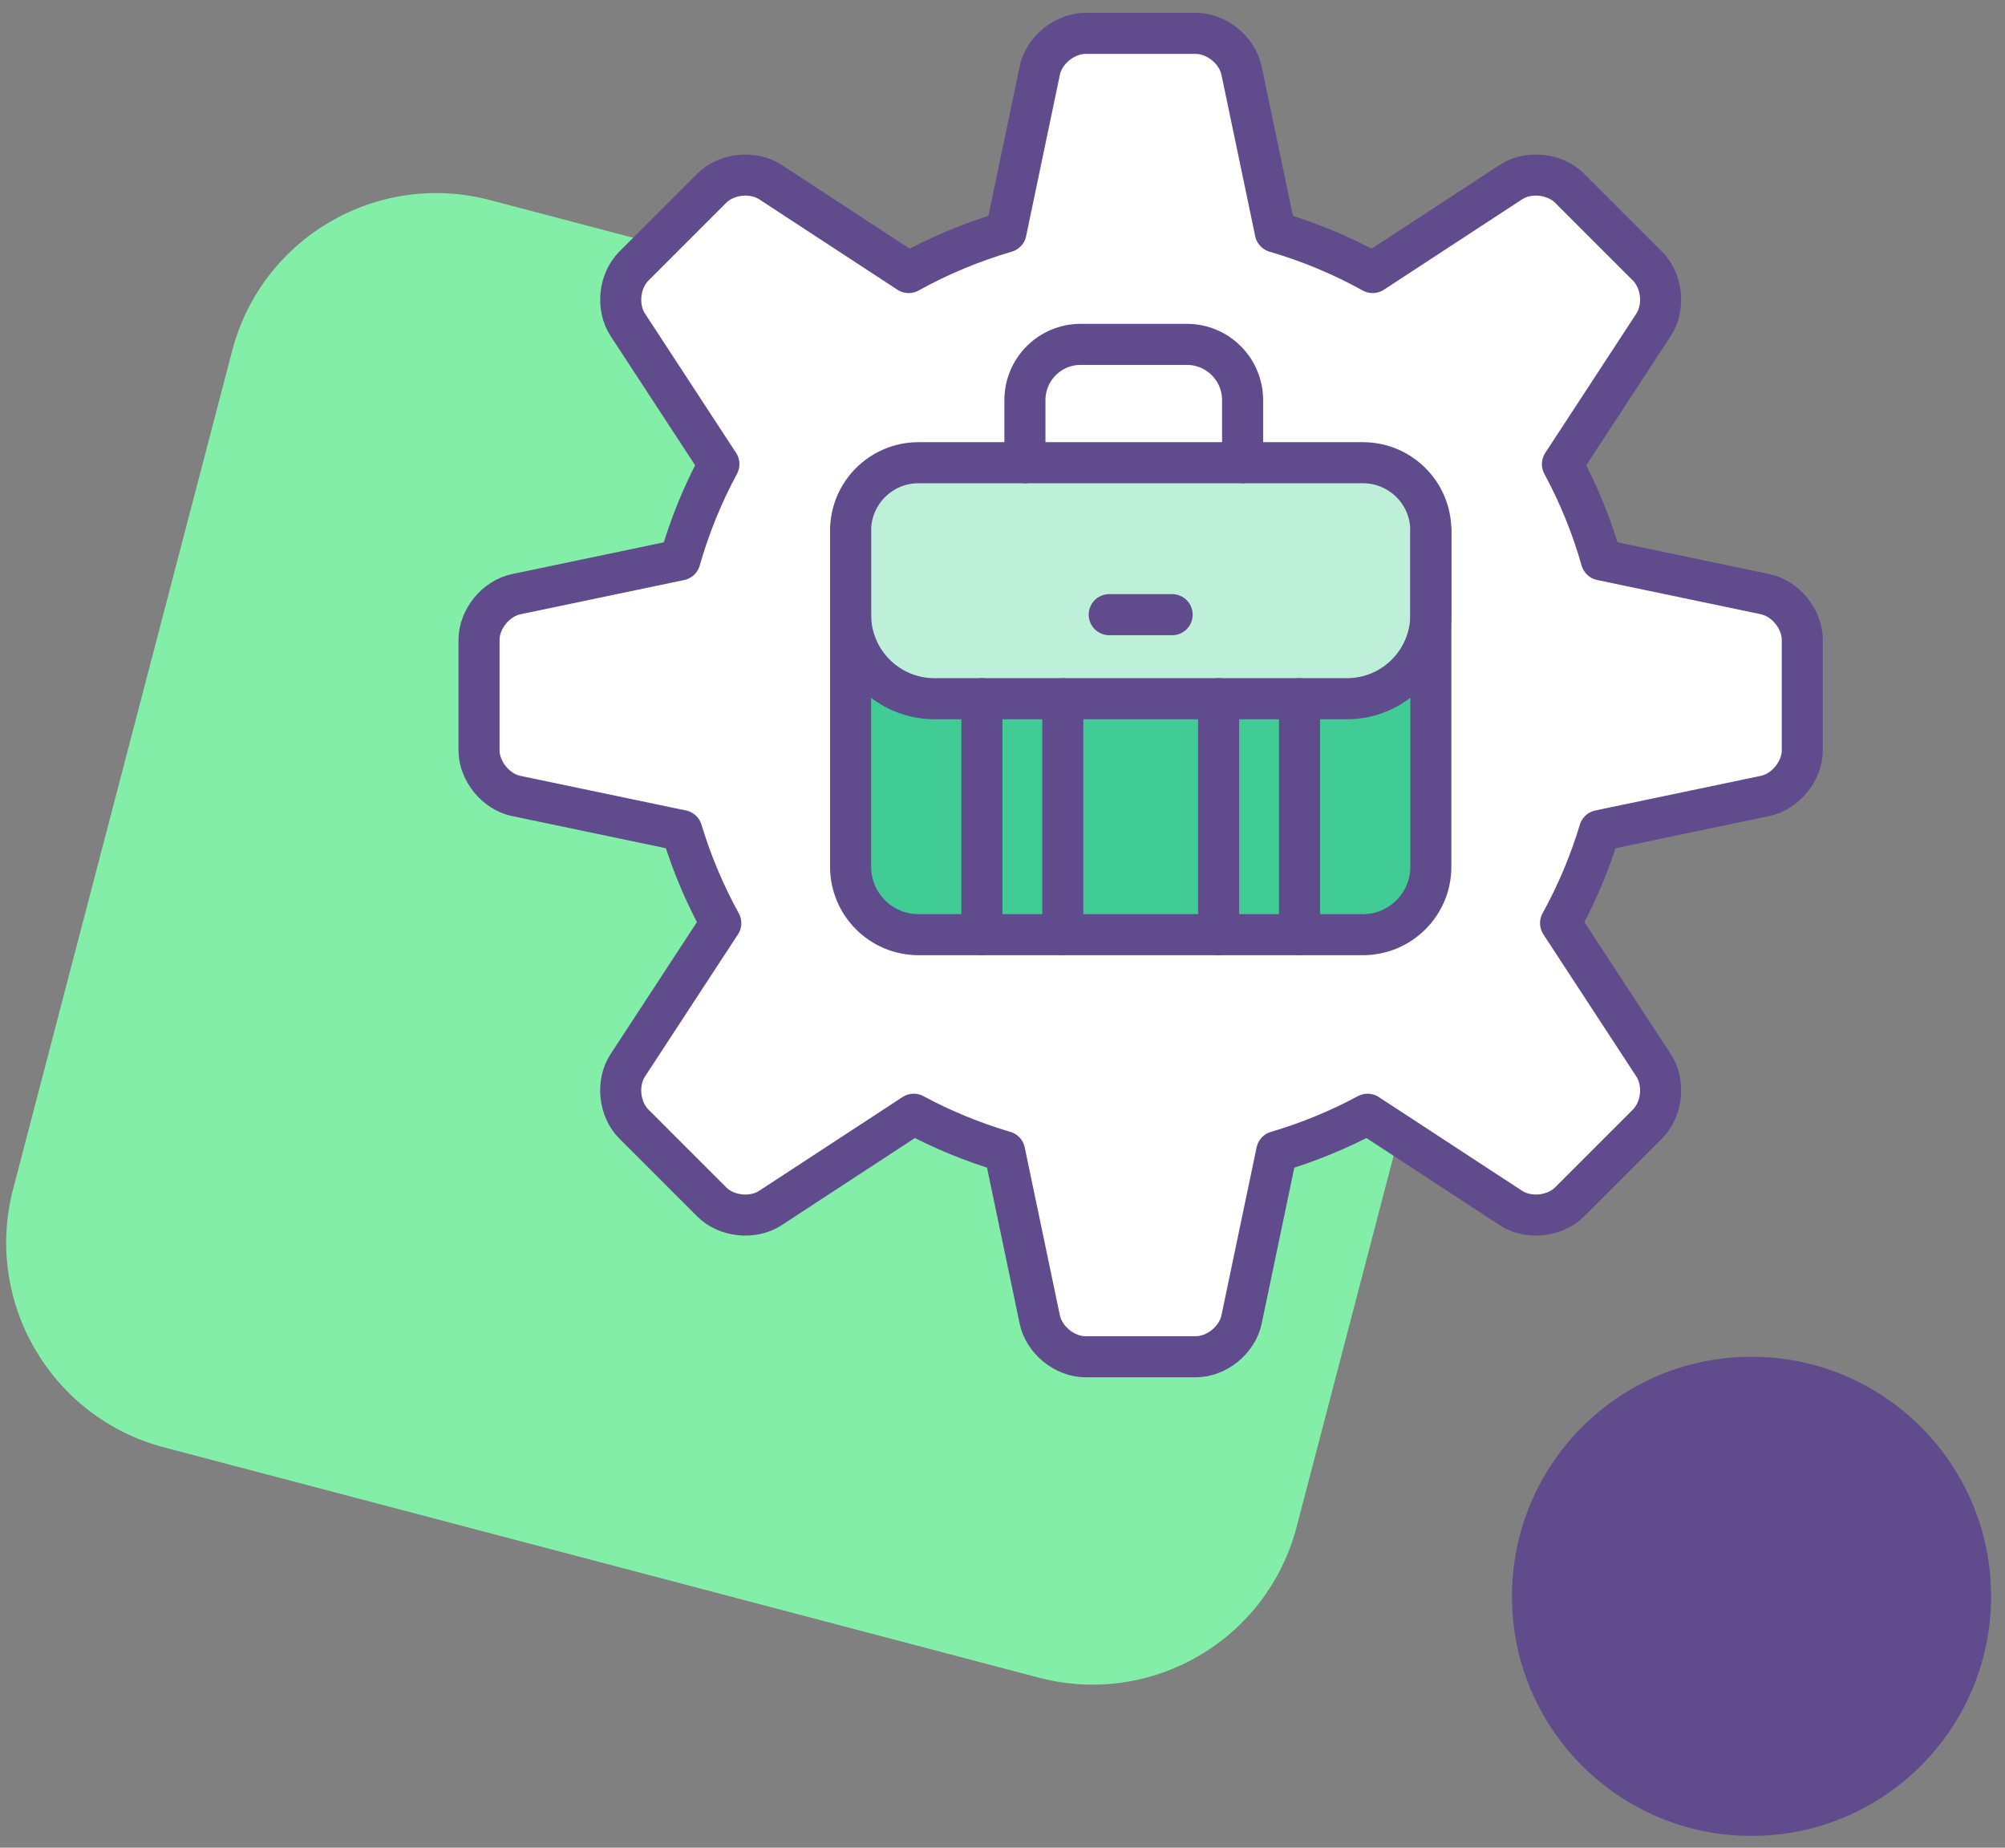 <svg width="140" height="129" viewBox="0 0 140 129" fill="none" xmlns="http://www.w3.org/2000/svg">
<rect x="0" y="0" width="140" height="129" fill="#808080" stroke="none"/>
<path d="M105.833 48.082C107.894 40.196 103.174 32.121 95.292 30.046L34.216 13.97C26.333 11.895 18.272 16.606 16.211 24.492L0.915 83.018C-1.146 90.904 3.573 98.979 11.456 101.054L72.532 117.13C80.414 119.205 88.475 114.494 90.537 106.608L105.833 48.082Z" fill="#83EEA7"/>
<circle cx="122.3" cy="111.454" r="16.727" fill="#604B8C"/>
<path d="M36.049 55.572L47.609 57.99C48.292 60.255 49.206 62.416 50.328 64.452L43.836 74.376C43.036 75.599 43.226 77.445 44.259 78.478L49.696 83.915C50.729 84.948 52.575 85.14 53.798 84.338L63.802 77.795C65.803 78.873 67.93 79.746 70.149 80.403L72.602 92.125C72.9 93.555 74.341 94.727 75.802 94.727H83.491C84.952 94.727 86.394 93.555 86.692 92.125L89.145 80.403C91.364 79.746 93.491 78.873 95.492 77.795L105.496 84.338C106.719 85.138 108.564 84.948 109.597 83.915L115.035 78.478C116.068 77.445 116.26 75.599 115.458 74.376L108.968 64.452C110.09 62.419 111.004 60.255 111.687 57.99L123.247 55.572C124.677 55.272 125.846 53.833 125.846 52.372V44.682C125.846 43.222 124.675 41.78 123.247 41.482L111.817 39.092C111.147 36.749 110.235 34.508 109.098 32.405L115.458 22.68C116.258 21.457 116.068 19.612 115.035 18.579L109.597 13.142C108.564 12.108 106.719 11.916 105.496 12.718L95.846 19.028C93.713 17.846 91.436 16.893 89.048 16.195L86.692 4.932C86.394 3.501 84.952 2.33 83.491 2.33H75.802C74.341 2.33 72.9 3.501 72.602 4.932L70.246 16.195C67.858 16.893 65.583 17.846 63.447 19.028L53.8 12.718C52.577 11.918 50.732 12.108 49.699 13.142L44.261 18.579C43.228 19.612 43.036 21.457 43.838 22.68L50.198 32.405C49.059 34.508 48.149 36.749 47.479 39.094L36.049 41.484C34.619 41.782 33.447 43.224 33.447 44.685V52.374C33.447 53.835 34.619 55.276 36.049 55.574V55.572Z" fill="white"/>
<path d="M95.168 32.306H64.135C61.516 32.306 59.393 34.429 59.393 37.048V60.515C59.393 63.133 61.516 65.256 64.135 65.256H95.168C97.786 65.256 99.909 63.133 99.909 60.515V37.048C99.909 34.429 97.786 32.306 95.168 32.306Z" fill="#41CC96"/>
<path d="M99.909 37.048V42.926C99.909 46.161 97.288 48.782 94.052 48.782H65.25C62.014 48.782 59.393 46.161 59.393 42.926V37.048C59.393 34.431 61.515 32.306 64.135 32.306H95.17C97.787 32.306 99.911 34.428 99.911 37.048" fill="#BEEFD9"/>
<path d="M36.049 55.572L47.609 57.99C48.292 60.255 49.206 62.416 50.328 64.452L43.836 74.376C43.036 75.599 43.226 77.445 44.259 78.478L49.696 83.915C50.729 84.948 52.575 85.14 53.798 84.338L63.802 77.795C65.803 78.873 67.93 79.746 70.149 80.403L72.602 92.125C72.9 93.555 74.341 94.727 75.802 94.727H83.491C84.952 94.727 86.394 93.555 86.692 92.125L89.145 80.403C91.364 79.746 93.491 78.873 95.492 77.795L105.496 84.338C106.719 85.138 108.564 84.948 109.597 83.915L115.035 78.478C116.068 77.445 116.26 75.599 115.458 74.376L108.968 64.452C110.09 62.419 111.004 60.255 111.687 57.99L123.247 55.572C124.677 55.272 125.846 53.833 125.846 52.372V44.682C125.846 43.222 124.675 41.78 123.247 41.482L111.817 39.092C111.147 36.749 110.235 34.508 109.098 32.405L115.458 22.68C116.258 21.457 116.068 19.612 115.035 18.579L109.597 13.142C108.564 12.108 106.719 11.916 105.496 12.718L95.846 19.028C93.713 17.846 91.436 16.893 89.048 16.195L86.692 4.932C86.394 3.501 84.952 2.33 83.491 2.33H75.802C74.341 2.33 72.9 3.501 72.602 4.932L70.246 16.195C67.858 16.893 65.583 17.846 63.447 19.028L53.8 12.718C52.577 11.918 50.732 12.108 49.699 13.142L44.261 18.579C43.228 19.612 43.036 21.457 43.838 22.68L50.198 32.405C49.059 34.508 48.149 36.749 47.479 39.094L36.049 41.484C34.619 41.782 33.447 43.224 33.447 44.685V52.374C33.447 53.835 34.619 55.276 36.049 55.574V55.572Z" stroke="#604B8C" stroke-width="2.867" stroke-linecap="round" stroke-linejoin="round"/>
<path d="M95.168 32.306H64.135C61.516 32.306 59.393 34.429 59.393 37.048V60.515C59.393 63.133 61.516 65.256 64.135 65.256H95.168C97.786 65.256 99.909 63.133 99.909 60.515V37.048C99.909 34.429 97.786 32.306 95.168 32.306Z" stroke="#604B8C" stroke-width="2.867" stroke-linecap="round" stroke-linejoin="round"/>
<path d="M99.909 37.047V42.925C99.909 46.161 97.288 48.782 94.052 48.782H65.25C62.014 48.782 59.393 46.161 59.393 42.925V37.047" stroke="#604B8C" stroke-width="2.867" stroke-linecap="round" stroke-linejoin="round"/>
<path d="M71.566 32.306V27.935C71.566 25.787 73.308 24.043 75.459 24.043H82.873C85.021 24.043 86.765 25.784 86.765 27.935V32.306" stroke="#604B8C" stroke-width="2.867" stroke-linecap="round" stroke-linejoin="round"/>
<path d="M77.453 42.915H81.846" stroke="#604B8C" stroke-width="2.867" stroke-linecap="round" stroke-linejoin="round"/>
<path d="M68.561 48.782V65.256" stroke="#604B8C" stroke-width="2.867" stroke-linecap="round" stroke-linejoin="round"/>
<path d="M74.211 48.782V65.256" stroke="#604B8C" stroke-width="2.867" stroke-linecap="round" stroke-linejoin="round"/>
<path d="M85.091 48.782V65.256" stroke="#604B8C" stroke-width="2.867" stroke-linecap="round" stroke-linejoin="round"/>
<path d="M90.74 48.781V65.255" stroke="#604B8C" stroke-width="2.867" stroke-linecap="round" stroke-linejoin="round"/>
</svg>
